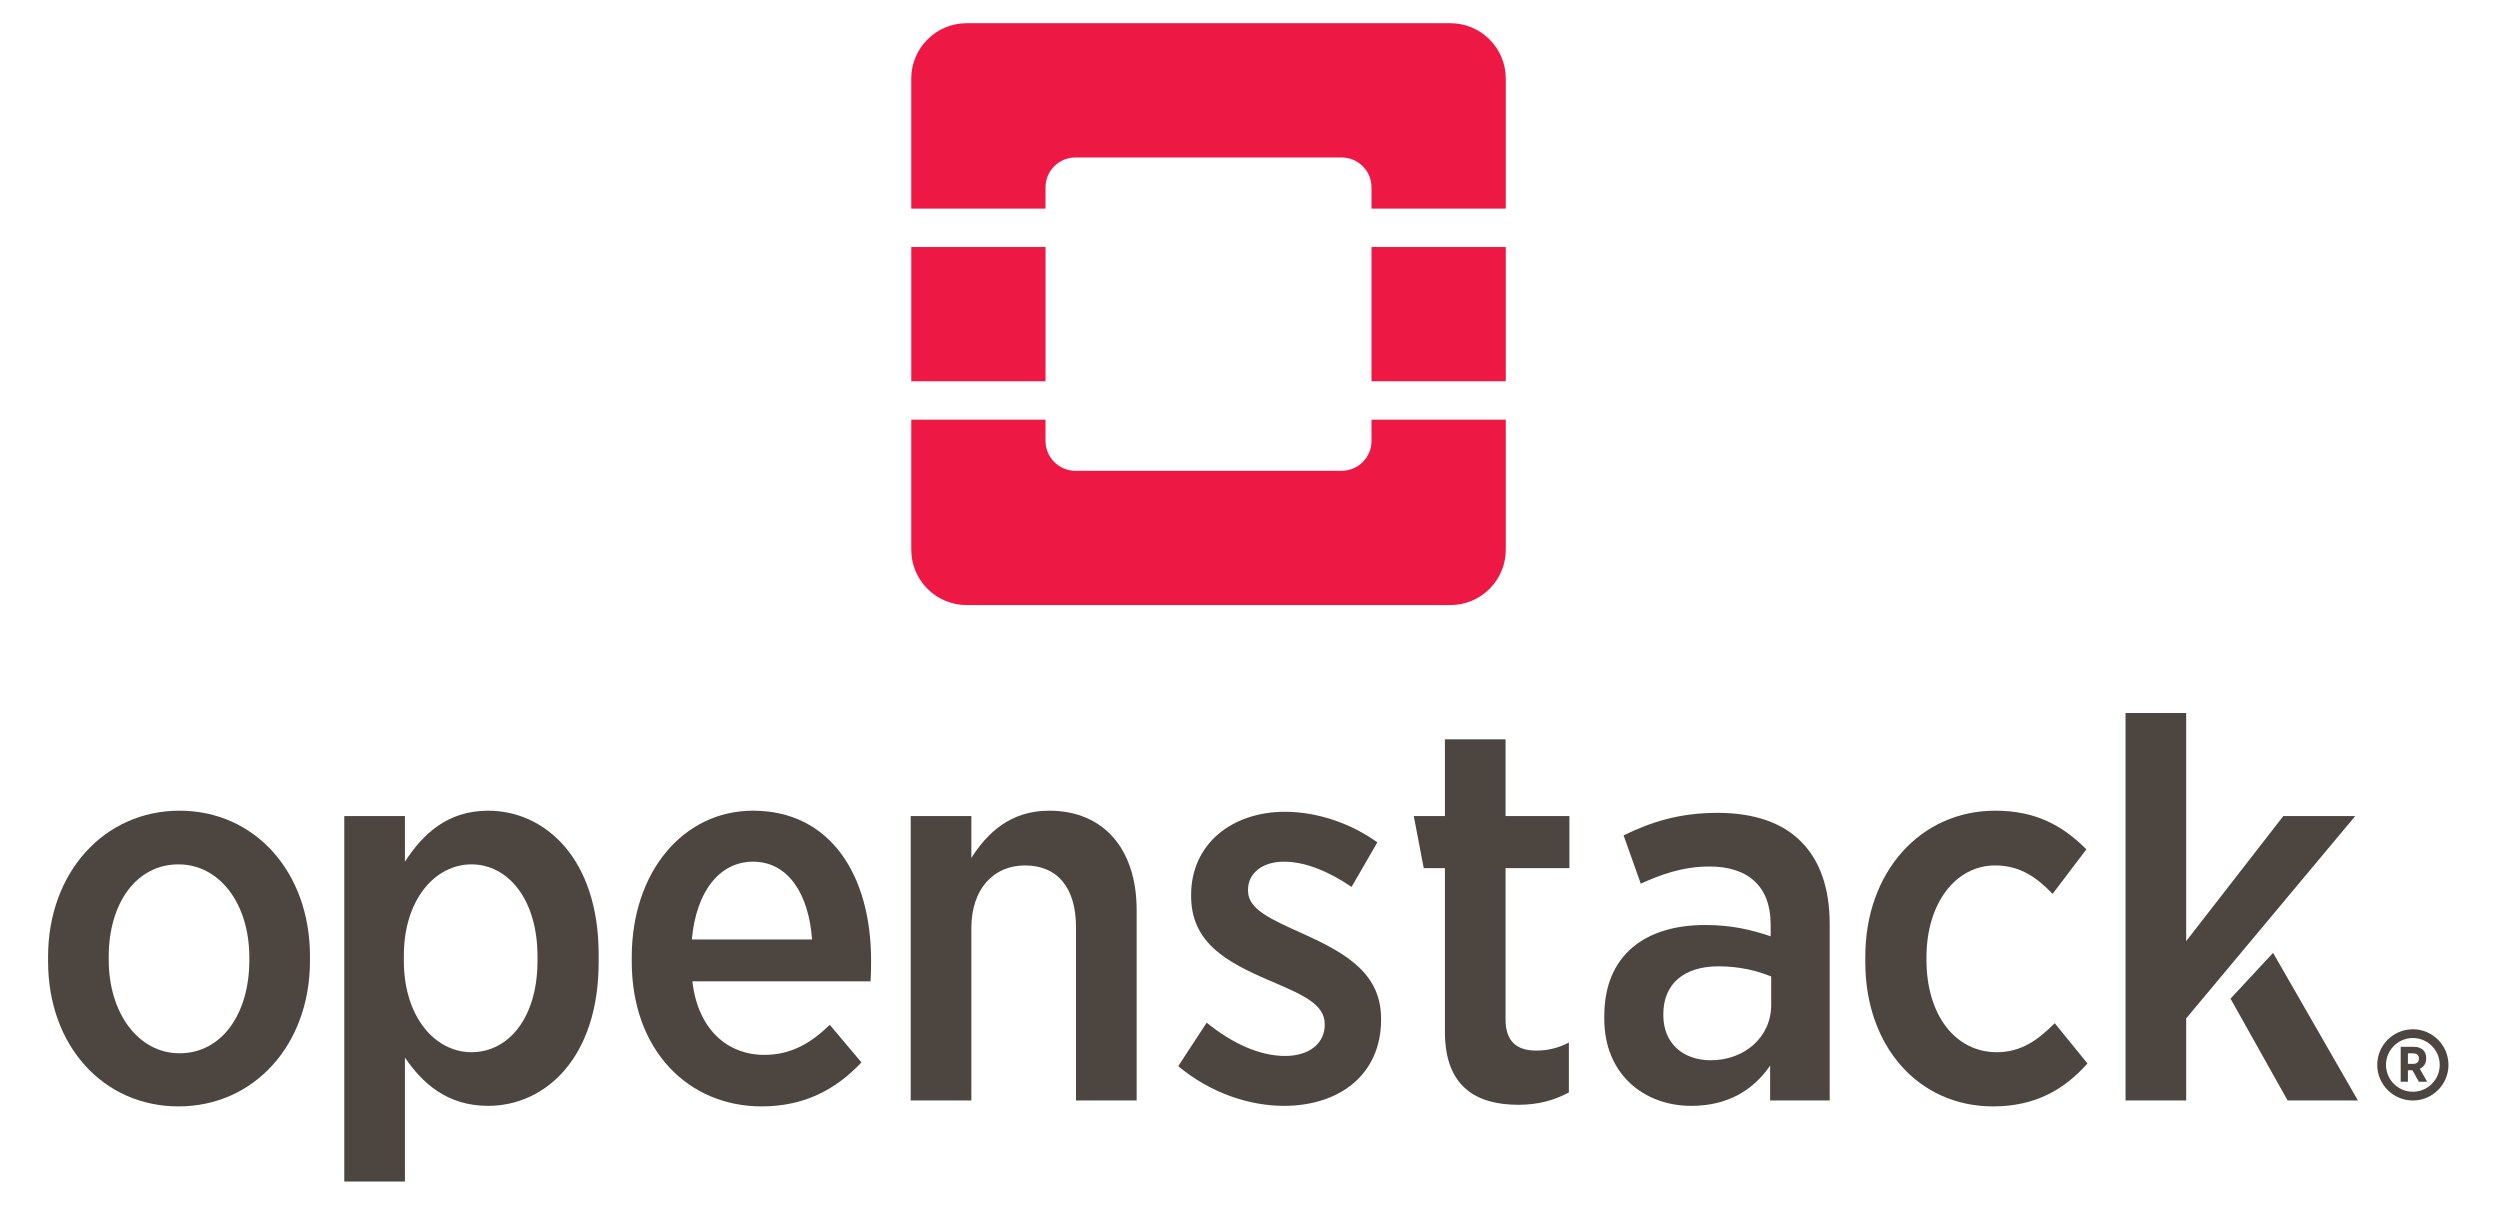<?xml version="1.0" encoding="UTF-8" standalone="yes"?>
<svg width="470px" height="227px" viewBox="-9.4 -4.54 488.8 236.08" version="1.1" xmlns="http://www.w3.org/2000/svg" xmlns:xlink="http://www.w3.org/1999/xlink">
  <title>OpenStack_Logo2016</title>
  <desc>Created with Sketch.</desc>
  <defs/>
  <g id="Page-1" stroke="none" stroke-width="1" fill="none" fill-rule="evenodd">
    <g id="OpenStack_Logo2016">
      <path d="M462.362,208.918 C459.466,208.918 457.11,206.562 457.11,203.666 C457.11,200.769 459.466,198.414 462.362,198.414 C465.258,198.414 467.614,200.769 467.614,203.666 C467.614,206.562 465.258,208.918 462.362,208.918 M469.325,203.666 C469.325,199.826 466.202,196.702 462.362,196.702 C458.522,196.702 455.399,199.826 455.399,203.666 C455.399,207.506 458.522,210.629 462.362,210.629 C466.202,210.629 469.325,207.506 469.325,203.666" id="Fill-1" fill="#4D453F"/>
      <path d="M463.55,202.443 C463.55,203.057 463.16,203.467 462.438,203.467 L461.396,203.467 L461.396,201.409 L462.409,201.409 C463.131,201.409 463.55,201.751 463.55,202.433 L463.55,202.443 Z M464.974,202.404 L464.974,202.365 C464.974,201.692 464.769,201.156 464.398,200.785 C463.969,200.357 463.336,200.133 462.546,200.133 L459.983,200.133 L459.983,206.956 L461.396,206.956 L461.396,204.714 L462.282,204.714 L463.54,206.956 L465.159,206.956 L463.706,204.421 C464.457,204.09 464.974,203.437 464.974,202.404 L464.974,202.404 Z" id="Fill-3" fill="#4D453F"/>
      <path d="M11.857,183.138 L11.857,182.509 C11.857,172.119 17.209,164.461 25.498,164.461 C33.577,164.461 39.349,172.226 39.349,182.613 L39.349,183.243 C39.349,193.63 33.997,201.395 25.708,201.395 C17.628,201.395 11.857,193.526 11.857,183.138 M51.205,183.347 L51.205,182.402 C51.205,165.928 40.398,153.967 25.708,153.967 C10.912,153.967 0,166.139 0,182.509 L0,183.452 C0,199.926 10.808,211.783 25.498,211.783 C40.293,211.783 51.205,199.717 51.205,183.347" id="Fill-5" fill="#4D453F"/>
      <path d="M69.561,183.347 L69.561,182.298 C69.561,171.385 75.647,164.461 82.782,164.461 C89.917,164.461 95.688,171.281 95.688,182.402 L95.688,183.347 C95.688,194.47 90.022,201.186 82.782,201.186 C75.647,201.186 69.561,194.259 69.561,183.347 M107.651,183.558 L107.651,182.089 C107.651,163.305 97.157,153.967 86.035,153.967 C78.06,153.967 73.233,158.584 69.771,163.936 L69.771,155.016 L57.914,155.016 L57.914,226.474 L69.771,226.474 L69.771,202.235 C73.129,207.166 77.956,211.678 86.035,211.678 C97.262,211.678 107.651,202.235 107.651,183.558" id="Fill-7" fill="#4D453F"/>
      <path d="M137.832,163.936 C144.757,163.936 148.744,170.336 149.374,179.15 L125.87,179.15 C126.71,169.707 131.327,163.936 137.832,163.936 M159.028,203.18 L152.837,195.833 C149.164,199.401 145.282,201.71 140.036,201.71 C132.796,201.71 127.024,196.673 125.975,187.335 L160.811,187.335 C160.916,185.656 160.916,183.976 160.916,183.242 C160.916,166.559 152.942,153.966 137.832,153.966 C124.191,153.966 114.118,165.928 114.118,182.613 L114.118,183.451 C114.118,200.87 125.24,211.782 139.511,211.782 C147.801,211.782 153.991,208.53 159.028,203.18" id="Fill-10" fill="#4D453F"/>
      <path d="M195.734,153.967 C188.179,153.967 183.667,158.27 180.519,163.201 L180.519,155.016 L168.662,155.016 L168.662,210.629 L180.519,210.629 L180.519,176.947 C180.519,169.287 184.822,164.67 191.012,164.67 C197.308,164.67 200.98,168.972 200.98,176.736 L200.98,210.629 L212.837,210.629 L212.837,173.38 C212.837,161.523 206.436,153.967 195.734,153.967" id="Fill-12" fill="#4D453F"/>
      <path d="M260.633,194.784 L260.633,194.679 C260.633,185.97 254.127,181.984 245.523,178.101 C239.017,175.162 234.61,173.275 234.61,169.602 L234.61,169.391 C234.61,166.348 237.233,163.936 241.64,163.936 C246.047,163.936 250.664,166.035 254.861,168.867 L259.898,160.158 C254.652,156.381 248.041,154.178 241.85,154.178 C231.463,154.178 223.488,160.473 223.488,170.441 L223.488,170.652 C223.488,179.779 230.413,183.558 238.703,187.124 C245.313,189.958 249.615,191.741 249.615,195.729 L249.615,195.833 C249.615,199.296 246.782,201.92 241.85,201.92 C236.919,201.92 231.567,199.506 226.531,195.415 L220.969,203.913 C227.37,209.264 235.03,211.678 241.64,211.678 C252.344,211.678 260.633,205.696 260.633,194.784" id="Fill-14" fill="#4D453F"/>
      <path d="M297.347,209.055 L297.347,199.296 C295.353,200.346 293.255,200.87 290.946,200.87 C287.168,200.87 284.965,199.087 284.965,194.784 L284.965,165.194 L297.452,165.194 L297.452,155.016 L284.965,155.016 L284.965,140.011 L273.108,140.011 L273.108,155.016 L267.022,155.016 L268.97,165.194 L273.108,165.194 L273.108,197.198 C273.108,208.006 279.299,211.469 287.484,211.469 C291.471,211.469 294.618,210.524 297.347,209.055" id="Fill-16" fill="#4D453F"/>
      <path d="M336.903,191.952 C336.903,198.247 331.657,202.864 324.836,202.76 C319.695,202.655 315.813,199.506 315.813,193.946 L315.813,193.735 C315.813,187.86 319.8,184.396 326.62,184.396 C330.608,184.396 334.175,185.237 336.903,186.39 L336.903,191.952 Z M342.779,160.053 C339.212,156.381 333.651,154.387 326.411,154.387 C318.961,154.387 313.399,156.172 308.047,158.795 L311.405,168.238 C315.078,166.559 319.485,164.879 324.836,164.879 C332.392,164.879 336.798,168.762 336.798,176.212 L336.798,178.521 C333.021,177.261 329.244,176.318 323.997,176.318 C312.245,176.318 304.27,182.193 304.27,194.155 L304.27,194.68 C304.27,205.487 312.035,211.678 321.269,211.678 C328.509,211.678 333.441,208.531 336.693,203.809 L336.693,210.629 L348.34,210.629 L348.34,176.107 C348.34,169.183 346.452,163.725 342.779,160.053 L342.779,160.053 Z" id="Fill-18" fill="#4D453F"/>
      <path d="M398.742,203.389 L392.342,195.52 C389.089,198.772 385.836,201.186 381.01,201.186 C372.929,201.186 367.264,193.946 367.264,183.138 L367.264,182.613 C367.264,172.119 372.929,164.67 380.695,164.67 C385.731,164.67 388.984,167.189 391.922,170.232 L398.533,161.522 C393.916,156.905 388.669,153.967 380.695,153.967 C366.109,153.967 355.302,165.928 355.302,182.509 L355.302,183.558 C355.302,200.137 365.795,211.783 380.275,211.783 C388.774,211.783 394.335,208.321 398.742,203.389" id="Fill-20" fill="#4D453F"/>
      <path d="M274.209,0 L179.571,0 C173.631,0 168.771,4.86 168.771,10.8 L168.771,36.25 L195.021,36.25 L195.021,32.091 C195.021,28.865 197.637,26.25 200.863,26.25 L252.918,26.25 C256.144,26.25 258.759,28.865 258.759,32.091 L258.759,36.25 L285.009,36.25 L285.009,10.8 C285.009,4.86 280.149,0 274.209,0 Z" id="Fill-26" fill="#ED1844"/>
      <path d="M258.759,81.67 C258.759,84.896 256.144,87.512 252.918,87.512 L200.863,87.512 C197.637,87.512 195.021,84.896 195.021,81.67 L195.021,77.512 L168.771,77.512 L168.771,102.961 C168.771,108.902 173.631,113.761 179.571,113.761 L274.209,113.761 C280.149,113.761 285.009,108.902 285.009,102.961 L285.009,77.512 L258.759,77.512 L258.759,81.67 Z" id="Fill-28" fill="#ED1844"/>
      <polygon id="Fill-22" fill="#4D453F" points="435.033 181.765 426.71 190.711 437.874 210.629 451.619 210.629"/>
      <polygon id="Fill-24" fill="#4D453F" points="437.034 155.016 418.042 179.466 418.042 134.87 406.185 134.87 406.185 210.629 418.042 210.629 418.042 194.575 451.095 155.016"/>
      <polygon id="Clip-31" points="0 226.474 469.325 226.474 469.325 -1.13686838e-13 0 -1.13686838e-13"/>
      <polygon id="Fill-30" fill="#ED1844" points="168.772 70.006 195.022 70.006 195.022 43.756 168.772 43.756"/>
      <polygon id="Fill-32" fill="#ED1844" points="258.759 70.006 285.009 70.006 285.009 43.756 258.759 43.756"/>
    </g>
  </g>
</svg>